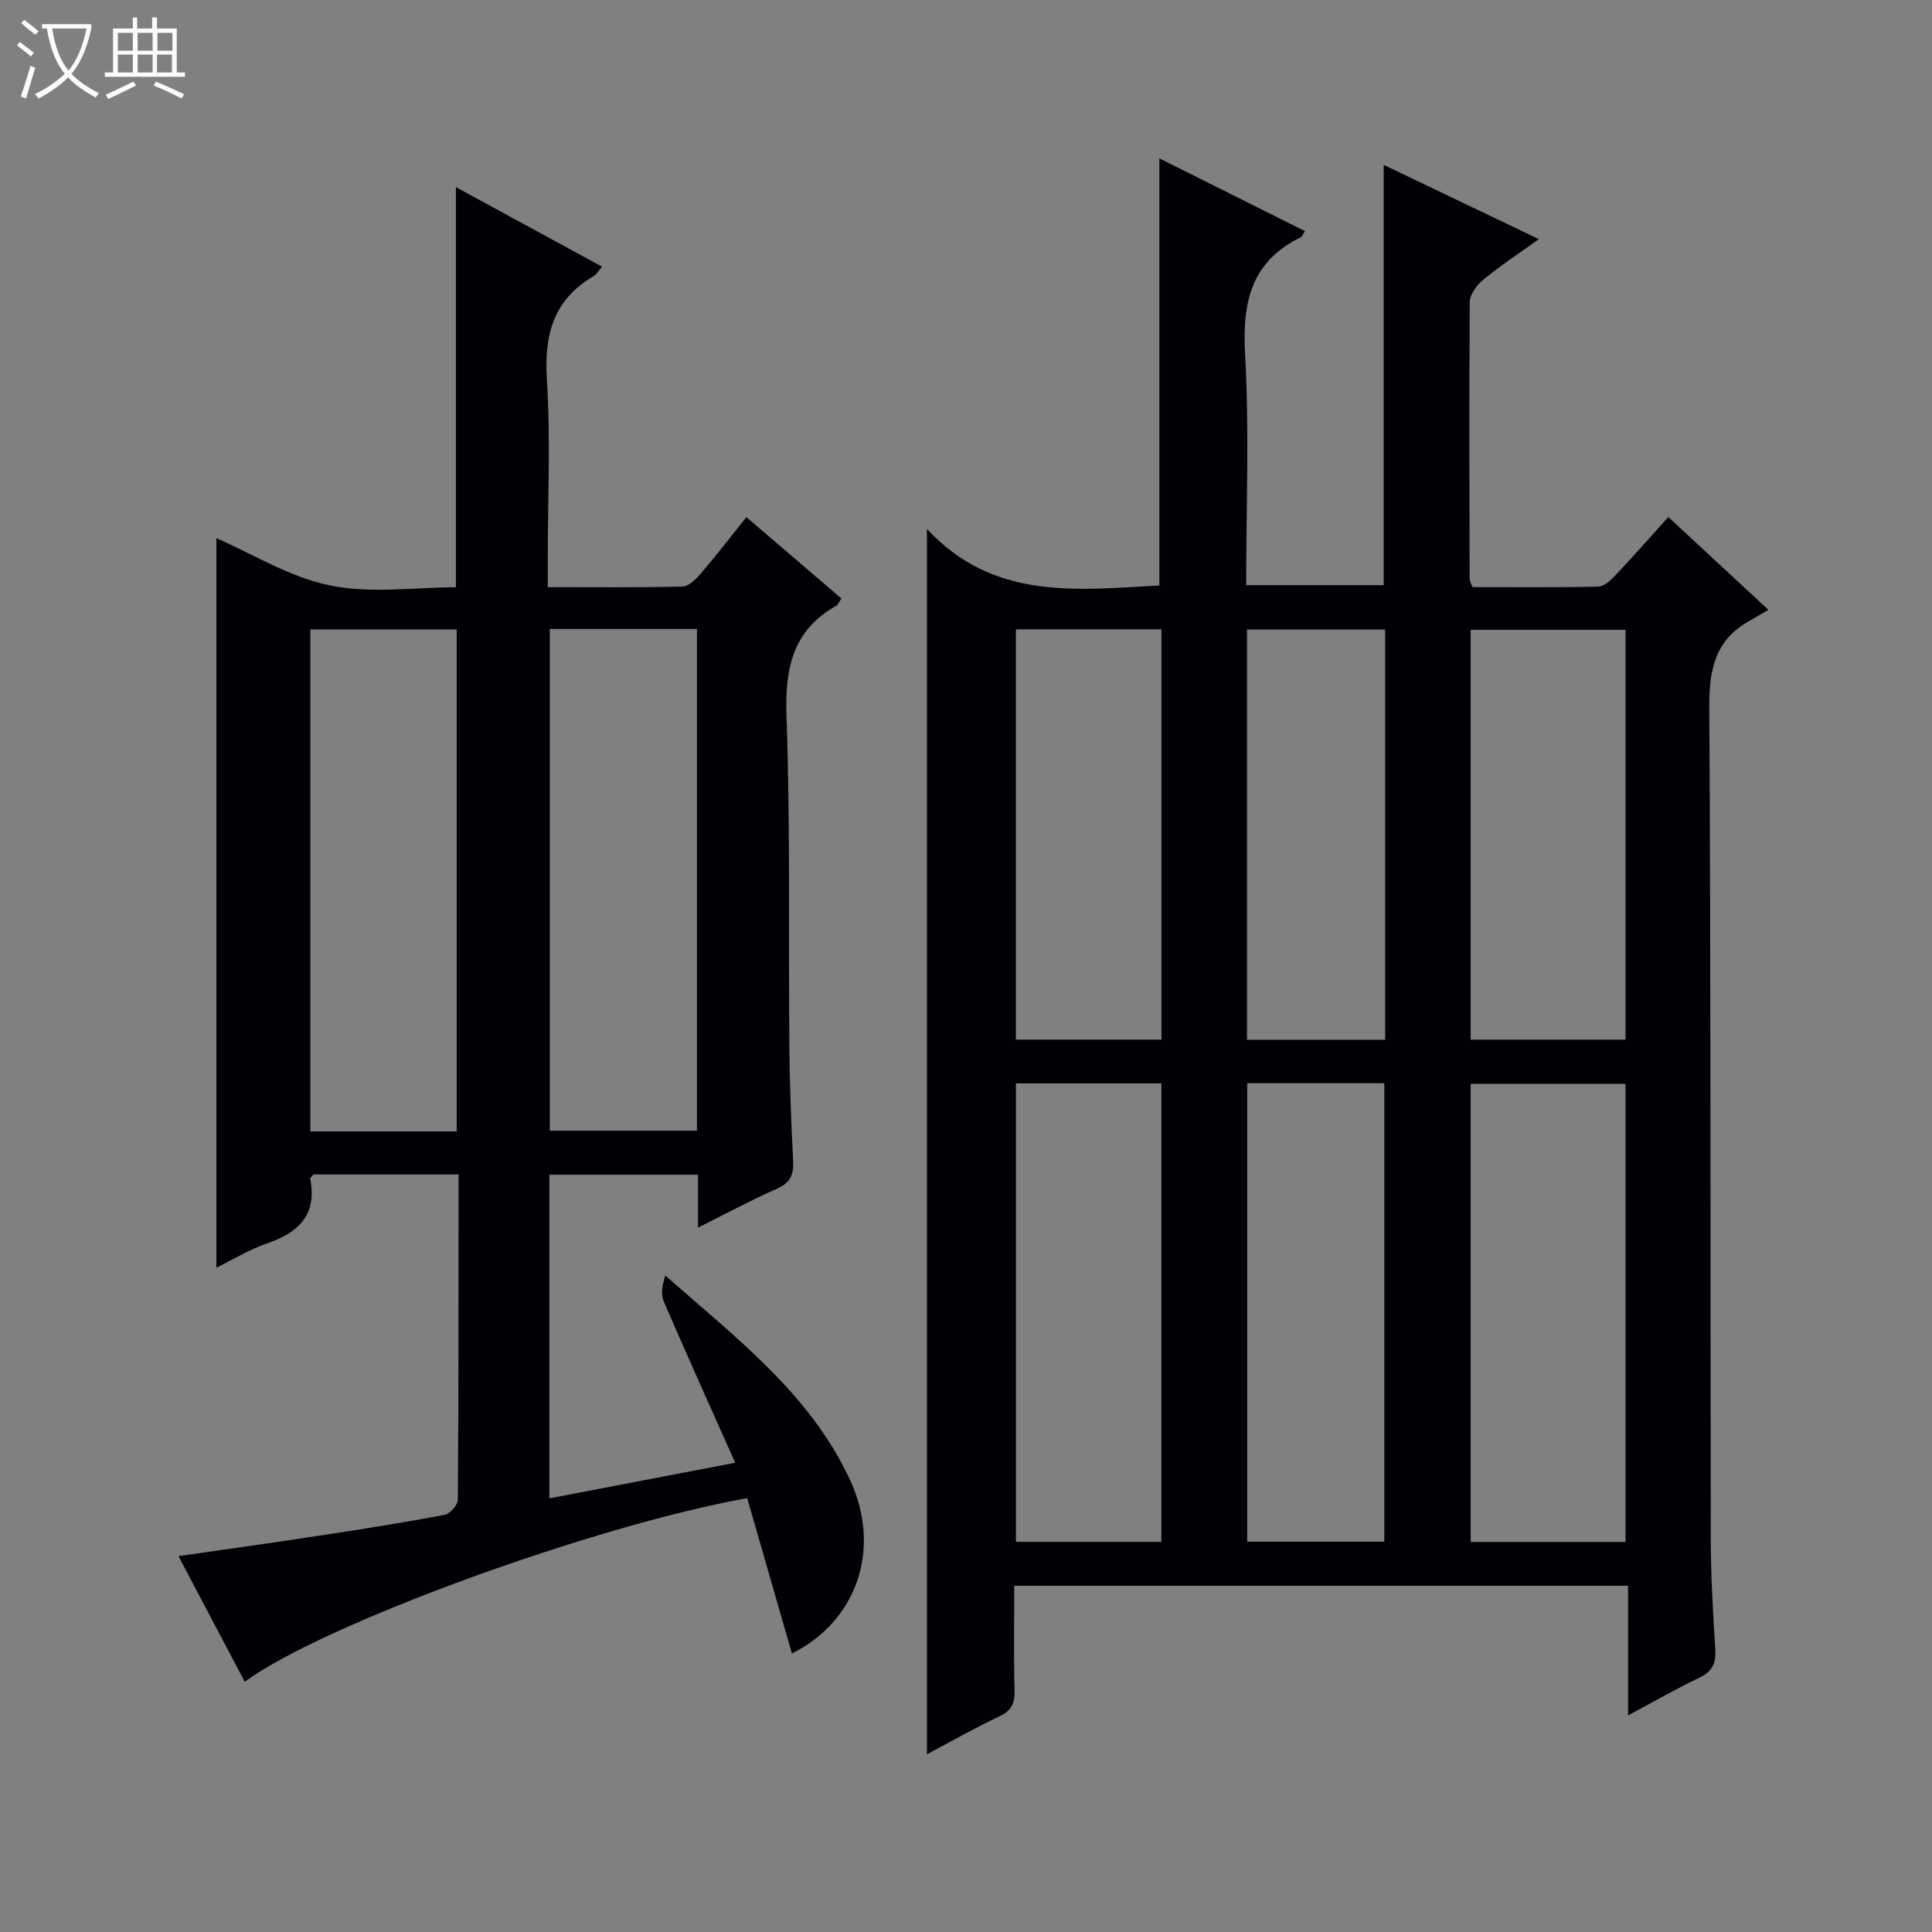 <svg enable-background="new 0 0 400 400" viewBox="0 0 400 400" xmlns="http://www.w3.org/2000/svg"><rect x="0" y="0" width="400" height="400" fill="#808080" stroke="none"/><path d="m6.4 11.7c-1-.8-1.9-1.6-2.9-2.3l.6-.7c.9.7 1.9 1.4 2.9 2.2zm-2.1 8.3c.7-2.1 1.4-4.2 2-6.4.2.1.6.3 1 .4-.7 2.3-1.3 4.4-1.9 6.4zm3-12.8c-1.1-.9-2.1-1.7-2.9-2.4l.6-.7c1 .8 2 1.5 3 2.4zm1.4-1.3v-.9h10.2v.9c-.9 4.2-2.3 7.3-4.1 9.4 1.3 1.4 3.2 2.7 5.7 4-.2.2-.4.5-.7.9-2.5-1.4-4.4-2.7-5.7-4.2-1.4 1.5-3.5 3-6.1 4.4 0 0 0 0-.1-.1-.3-.4-.5-.7-.7-.8 2.7-1.3 4.7-2.8 6.2-4.2-1.8-2.2-3-5.3-3.7-9.4zm9.2 0h-7.1c.6 3.8 1.7 6.7 3.4 8.7 1.7-2.1 2.9-4.8 3.7-8.7z" fill="#fcfbfa"/><path d="m31.6 3.6h.9v2.3h4.1v9.1h1.7v.9h-16.6v-.9h1.7v-9.1h4.1v-2.3h.9v2.3h3.1v-2.3zm-4 13.3.6.8c-1.9.9-3.8 1.9-5.8 2.8-.2-.3-.3-.6-.5-.9 2-.9 3.9-1.8 5.7-2.7zm-3.2-10.1v3.7h3.1v-3.7zm0 4.5v3.7h3.1v-3.7zm4.1-4.5v3.7h3.1v-3.7zm0 4.5v3.7h3.1v-3.7zm9.1 9.1c-2.1-1.1-4.1-2-5.8-2.7l.5-.8c2.2.9 4.1 1.8 5.8 2.6zm-1.9-13.6h-3.1v3.7h3.1zm-3.2 4.5v3.7h3.1v-3.7z" fill="#fcfbfa"/><g fill="#010105"><path d="m191.91 363.2c0-84.38 0-168.37 0-253.71 13.76 14.93 31.21 12.63 48.13 11.72 0-29.56 0-58.81 0-88.42 9.78 4.89 19.92 9.96 30.13 15.06-.47.74-.58 1.13-.82 1.25-10.29 4.99-12.17 13.42-11.57 24.15.88 15.77.23 31.63.23 47.9h28.47c0-28.88 0-57.75 0-87.01 10.42 4.98 20.87 9.98 32.13 15.37-4.14 2.97-7.94 5.47-11.43 8.33-1.35 1.11-2.85 3.05-2.87 4.62-.17 19.16-.08 38.33-.04 57.5 0 .3.22.61.59 1.6 8.51 0 17.29.09 26.06-.11 1.21-.03 2.58-1.34 3.55-2.36 3.64-3.86 7.15-7.84 10.94-12.04 6.64 6.16 13.08 12.12 20.72 19.21-1.47.86-2.73 1.61-4.01 2.33-7.13 4-8.28 10.21-8.23 17.98.34 57.33.21 114.66.31 171.99.01 7.65.45 15.3.93 22.93.18 2.88-.61 4.58-3.31 5.87-4.78 2.27-9.38 4.93-14.74 7.8 0-9.21 0-17.88 0-26.84-42.51 0-84.43 0-127.09 0 0 7.17-.12 14.43.06 21.69.07 2.67-.65 4.18-3.16 5.36-5.07 2.38-9.97 5.18-14.98 7.83zm144.64-43.95c0-31.89 0-63.45 0-94.86-10.95 0-21.51 0-32.06 0v94.86zm-96.1-.03c0-31.89 0-63.41 0-94.92-10.28 0-20.19 0-30.11 0v94.92zm96.1-103.97c0-28.56 0-56.78 0-84.85-10.95 0-21.51 0-32.06 0v84.85zm-78.33 103.94h28.39c0-31.93 0-63.47 0-94.92-9.65 0-18.91 0-28.39 0zm-17.75-103.95c0-28.54 0-56.73 0-84.95-10.27 0-20.17 0-30.14 0v84.95zm46.31-84.9c-9.73 0-19.11 0-28.6 0v84.93h28.6c0-28.35 0-56.43 0-84.93z"/><path d="m94.93 243.15c-10.54 0-20.34 0-30.04 0-.3.4-.69.69-.65.91 1.44 7.47-2.42 11.14-8.99 13.39-3.71 1.27-7.13 3.39-10.45 5.02 0-50.66 0-101.01 0-151.04 7.4 3.21 15.13 8.05 23.51 9.78 8.42 1.74 17.49.38 26.08.38 0-27.8 0-54.9 0-82.84 10.03 5.45 19.96 10.85 30.25 16.45-.73.86-1.11 1.6-1.72 1.96-8.31 4.86-10.29 12.11-9.7 21.41.79 12.28.19 24.65.19 36.97v6.02c9.67 0 18.77.11 27.87-.12 1.31-.03 2.83-1.53 3.83-2.71 3.14-3.66 6.07-7.49 9.42-11.67 6.65 5.7 13.14 11.26 19.67 16.85-.51.75-.68 1.3-1.05 1.5-9.16 5.15-10.66 13.14-10.31 23.05.8 22.8.39 45.64.59 68.46.07 7.81.38 15.62.78 23.42.15 2.84-.56 4.55-3.35 5.77-5.27 2.32-10.35 5.07-16.34 8.06 0-4.25 0-7.51 0-10.96-10.5 0-20.45 0-30.77 0v67.01c12.65-2.42 25.1-4.81 38.47-7.37-5.14-11.53-10.05-22.38-14.76-33.31-.66-1.53-.38-3.45.29-5.46 14.56 12.89 30.01 24.48 38.28 42.41 6.46 14 1.59 29.01-12.07 35.85-3.12-10.84-6.2-21.53-9.26-32.16-31.82 5.68-87.88 26.14-104.03 38.01-4.5-8.53-8.97-17.01-13.72-26.01 10.11-1.46 19.86-2.81 29.59-4.3 8.53-1.3 17.05-2.65 25.52-4.25 1.11-.21 2.72-2.05 2.73-3.14.18-22.29.14-44.58.14-67.34zm18.89-112.93v103.88h30.48c0-34.88 0-69.27 0-103.88-10.23 0-20.17 0-30.48 0zm-19.27 104.03c0-34.92 0-69.46 0-103.92-10.3 0-20.21 0-30.29 0v103.92z"/></g></svg>